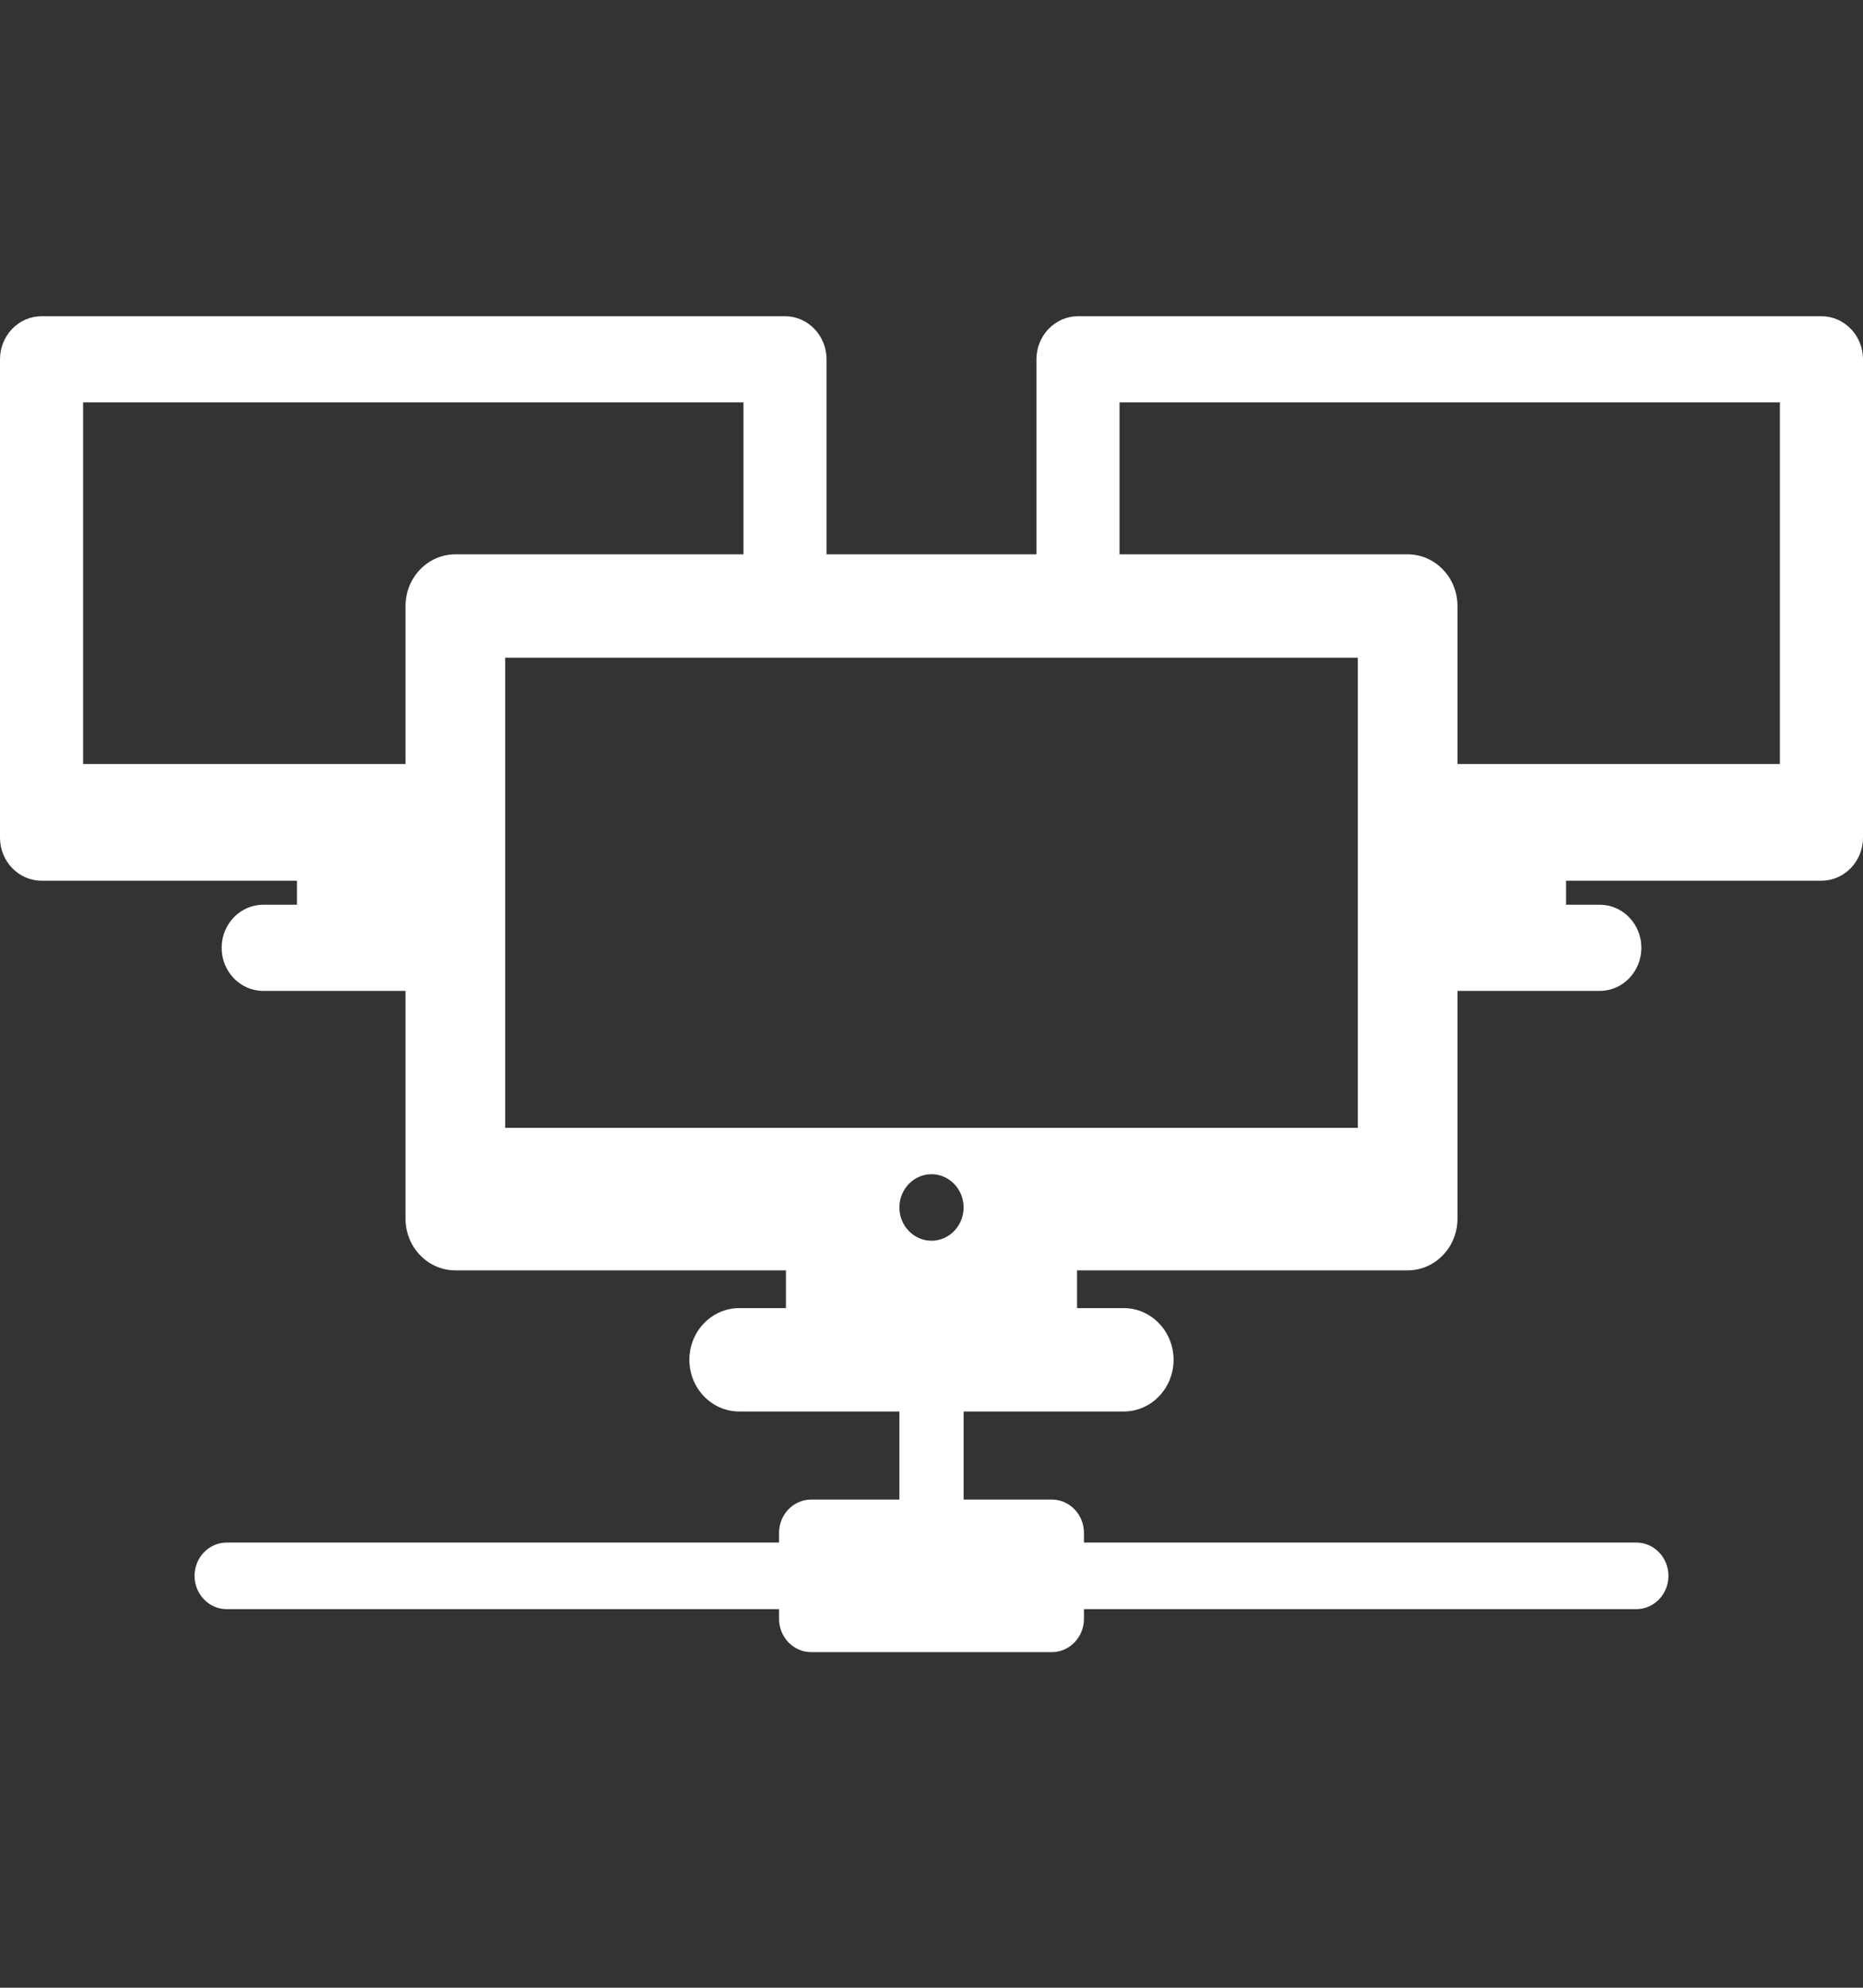<svg width="30" height="32" viewBox="0 0 30 32" fill="none" xmlns="http://www.w3.org/2000/svg">
<rect x="0" y="0" width="30" height="32" fill="#333333" stroke="none"/>
<g clip-path="url(#clip0_16_68)">
<path d="M29.331 5.091H17.359C16.99 5.091 16.69 5.402 16.69 5.785V8.924H13.31V5.785C13.31 5.402 13.01 5.091 12.641 5.091H0.669C0.3 5.091 0 5.402 0 5.785V13.485C0 13.867 0.3 14.178 0.669 14.178H4.782V14.565H4.238C3.869 14.565 3.569 14.876 3.569 15.258C3.569 15.641 3.869 15.952 4.238 15.952H6.53V19.62C6.53 20.078 6.89 20.451 7.332 20.451H12.656V21.059H11.904C11.461 21.059 11.101 21.432 11.101 21.891C11.101 22.35 11.461 22.723 11.904 22.723H14.483V24.141H13.062C12.777 24.141 12.545 24.381 12.545 24.677V24.833H3.65C3.365 24.833 3.133 25.073 3.133 25.369C3.133 25.664 3.365 25.905 3.65 25.905H12.545V26.061C12.545 26.356 12.777 26.597 13.062 26.597H16.938C17.223 26.597 17.455 26.356 17.455 26.061V25.905H26.35C26.635 25.905 26.867 25.664 26.867 25.369C26.867 25.073 26.635 24.833 26.35 24.833H17.455V24.677C17.455 24.381 17.223 24.141 16.938 24.141H15.517V22.723H18.096C18.539 22.723 18.898 22.35 18.898 21.891C18.898 21.432 18.539 21.059 18.096 21.059H17.344V20.451H22.668C23.11 20.451 23.47 20.078 23.47 19.62V15.952H25.762C26.131 15.952 26.431 15.641 26.431 15.258C26.431 14.876 26.131 14.565 25.762 14.565H25.218V14.178H29.331C29.7 14.178 30 13.867 30 13.485V5.785C30 5.402 29.7 5.091 29.331 5.091ZM6.53 9.756V12.299H1.338V6.478H11.972V8.924H7.332C6.89 8.924 6.53 9.297 6.53 9.756ZM15 19.974C14.715 19.974 14.483 19.734 14.483 19.439C14.483 19.143 14.715 18.903 15 18.903C15.285 18.903 15.517 19.143 15.517 19.439C15.517 19.734 15.285 19.974 15 19.974ZM21.865 18.157H8.135V10.588H21.865V18.157ZM28.662 12.299H23.47V9.756C23.47 9.297 23.11 8.924 22.668 8.924H18.028V6.478H28.662L28.662 12.299Z" fill="white"/>
</g>
<defs>
<clipPath id="clip0_16_68">
<rect width="30" height="31.101" fill="white" transform="translate(0 0.294)"/>
</clipPath>
</defs>
</svg>

